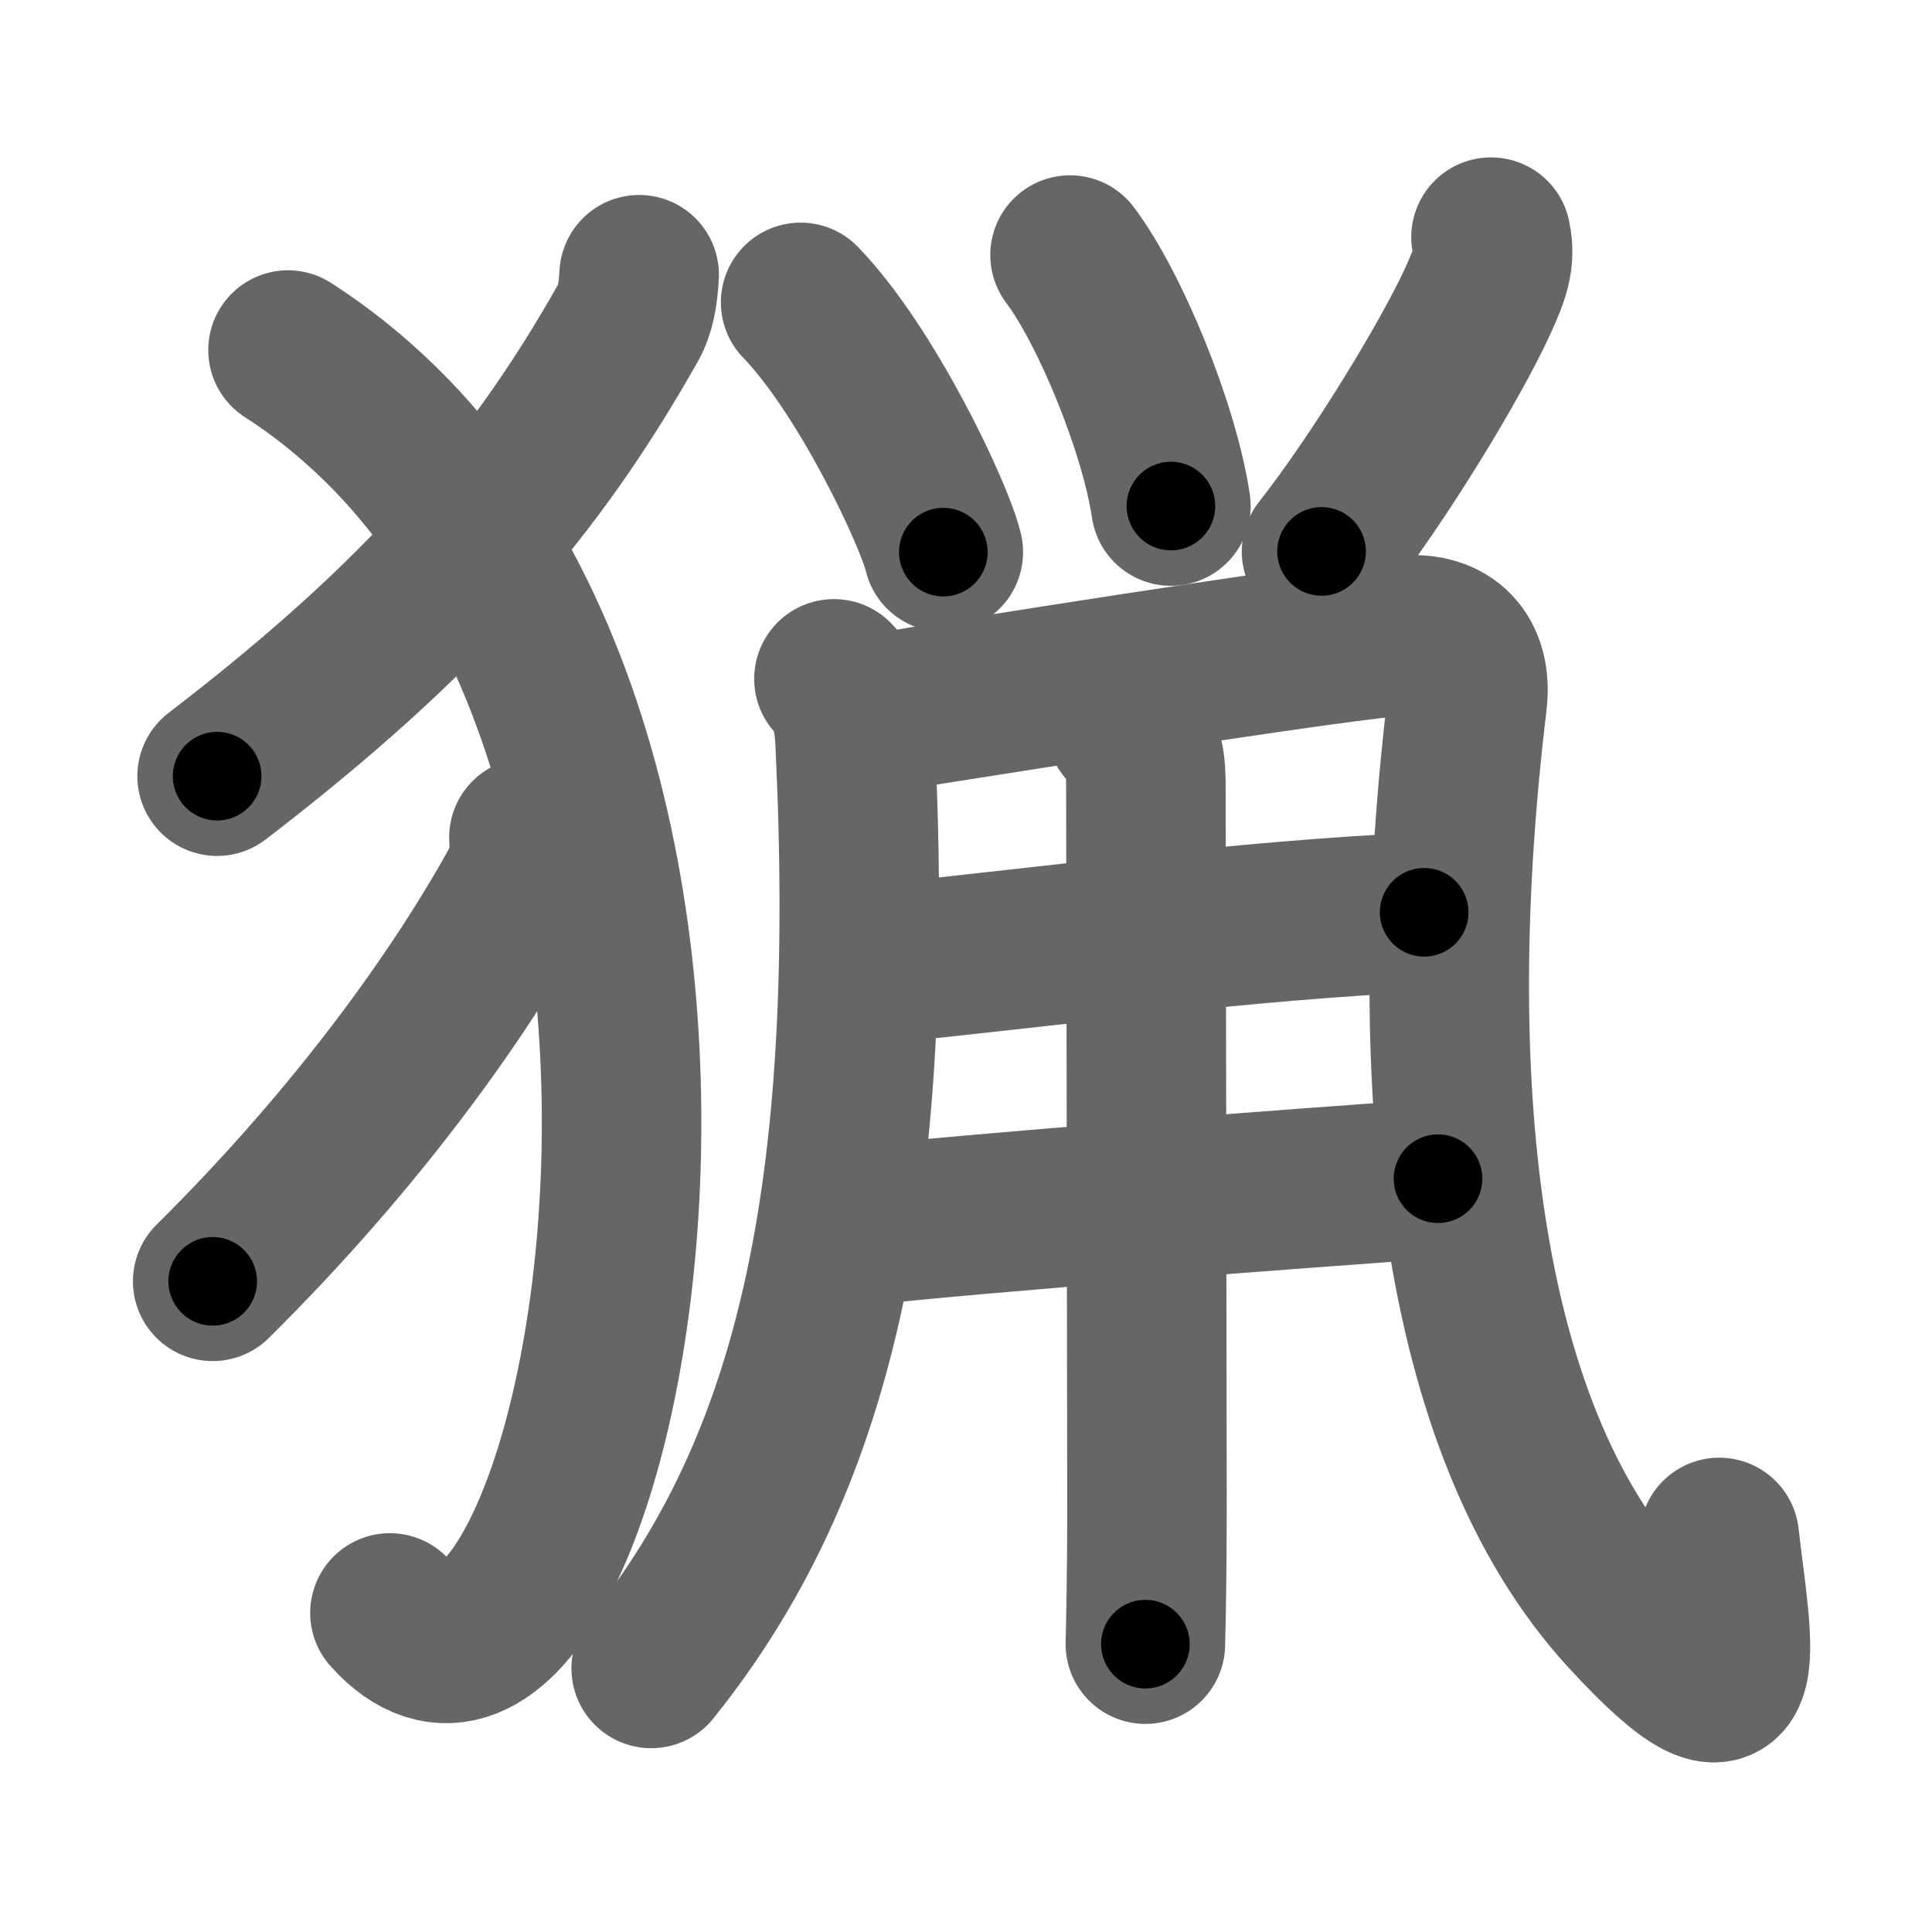 <svg xmlns="http://www.w3.org/2000/svg" width="109" height="109" viewBox="0 0 109 109" id="731f"><g fill="none" stroke="#666" stroke-width="9" stroke-linecap="round" stroke-linejoin="round"><g><g><path d="M36.06,15.5c-0.06,1.12-0.21,1.99-0.63,2.72c-5.27,9.35-11.55,16.65-23.18,25.57" /><path d="M16.25,19.75C46.75,39.38,33.71,104.03,22,91" /><path d="M29.84,47.25c0.07,0.88-0.06,1.89-0.49,2.67C26,56,20.25,64.12,12,72.29" /></g><g p4:phon="鼡" xmlns:p4="http://kanjivg.tagaini.net"><g><g><path d="M45.17,17.06c3.7,3.82,7.53,11.92,8.05,14.09" /><path d="M60.37,14.39c2.25,2.98,5.04,9.77,5.69,14.16" /><path d="M84.12,13.38c0.26,1.24-0.06,2.09-0.74,3.59c-1.5,3.28-5.5,9.9-8.82,14.14" /></g></g><g><path d="M47.05,38.3c0.83,0.83,1.13,2.08,1.19,3.5c1.25,25.83-2.37,40.96-11.5,52.33" /><path d="M49.16,40.42c0.94-0.2,2.07-0.45,3.35-0.66c9.62-1.52,22.37-3.52,26.76-3.92c2.38-0.22,3.81,1.19,3.51,3.72c-2.52,20.93-0.65,40.93,9.01,51.46c7.38,8.04,5.96,2.22,5.21-4.28" /><path d="M49.75,54.36c8.6-0.84,20.62-2.48,30.6-2.89" /><path d="M48.38,69.18c6.17-0.72,25.61-2.2,32.75-2.68" /><path d="M63.53,40.98c1.06,1.06,1.12,2.15,1.12,3.51c0,0.75,0.06,34.23,0.06,40.73c0,3.61-0.06,6.35-0.09,7.54" /></g></g></g></g><g fill="none" stroke="#000" stroke-width="5" stroke-linecap="round" stroke-linejoin="round"><path d="M36.06,15.5c-0.06,1.12-0.21,1.99-0.63,2.72c-5.27,9.35-11.55,16.65-23.18,25.57" stroke-dasharray="37.597" stroke-dashoffset="37.597"><animate attributeName="stroke-dashoffset" values="37.597;37.597;0" dur="0.376s" fill="freeze" begin="0s;731f.click" /></path><path d="M16.25,19.75C46.75,39.38,33.71,104.03,22,91" stroke-dasharray="85.856" stroke-dashoffset="85.856"><animate attributeName="stroke-dashoffset" values="85.856" fill="freeze" begin="731f.click" /><animate attributeName="stroke-dashoffset" values="85.856;85.856;0" keyTimes="0;0.368;1" dur="1.022s" fill="freeze" begin="0s;731f.click" /></path><path d="M29.84,47.25c0.07,0.88-0.06,1.89-0.49,2.67C26,56,20.25,64.12,12,72.29" stroke-dasharray="31.153" stroke-dashoffset="31.153"><animate attributeName="stroke-dashoffset" values="31.153" fill="freeze" begin="731f.click" /><animate attributeName="stroke-dashoffset" values="31.153;31.153;0" keyTimes="0;0.766;1" dur="1.334s" fill="freeze" begin="0s;731f.click" /></path><path d="M45.17,17.06c3.7,3.82,7.53,11.92,8.05,14.09" stroke-dasharray="16.334" stroke-dashoffset="16.334"><animate attributeName="stroke-dashoffset" values="16.334" fill="freeze" begin="731f.click" /><animate attributeName="stroke-dashoffset" values="16.334;16.334;0" keyTimes="0;0.891;1" dur="1.497s" fill="freeze" begin="0s;731f.click" /></path><path d="M60.37,14.39c2.25,2.98,5.04,9.77,5.69,14.16" stroke-dasharray="15.371" stroke-dashoffset="15.371"><animate attributeName="stroke-dashoffset" values="15.371" fill="freeze" begin="731f.click" /><animate attributeName="stroke-dashoffset" values="15.371;15.371;0" keyTimes="0;0.907;1" dur="1.651s" fill="freeze" begin="0s;731f.click" /></path><path d="M84.12,13.38c0.26,1.24-0.06,2.09-0.74,3.59c-1.5,3.28-5.5,9.9-8.82,14.14" stroke-dasharray="20.434" stroke-dashoffset="20.434"><animate attributeName="stroke-dashoffset" values="20.434" fill="freeze" begin="731f.click" /><animate attributeName="stroke-dashoffset" values="20.434;20.434;0" keyTimes="0;0.89;1" dur="1.855s" fill="freeze" begin="0s;731f.click" /></path><path d="M47.05,38.3c0.83,0.83,1.13,2.08,1.19,3.5c1.25,25.83-2.37,40.96-11.5,52.33" stroke-dasharray="58.602" stroke-dashoffset="58.602"><animate attributeName="stroke-dashoffset" values="58.602" fill="freeze" begin="731f.click" /><animate attributeName="stroke-dashoffset" values="58.602;58.602;0" keyTimes="0;0.76;1" dur="2.441s" fill="freeze" begin="0s;731f.click" /></path><path d="M49.16,40.42c0.94-0.2,2.07-0.45,3.35-0.66c9.62-1.52,22.37-3.52,26.76-3.92c2.38-0.22,3.81,1.19,3.51,3.72c-2.52,20.93-0.65,40.93,9.01,51.46c7.38,8.04,5.96,2.22,5.21-4.28" stroke-dasharray="105.285" stroke-dashoffset="105.285"><animate attributeName="stroke-dashoffset" values="105.285" fill="freeze" begin="731f.click" /><animate attributeName="stroke-dashoffset" values="105.285;105.285;0" keyTimes="0;0.755;1" dur="3.233s" fill="freeze" begin="0s;731f.click" /></path><path d="M49.75,54.36c8.6-0.84,20.62-2.48,30.6-2.89" stroke-dasharray="30.743" stroke-dashoffset="30.743"><animate attributeName="stroke-dashoffset" values="30.743" fill="freeze" begin="731f.click" /><animate attributeName="stroke-dashoffset" values="30.743;30.743;0" keyTimes="0;0.913;1" dur="3.54s" fill="freeze" begin="0s;731f.click" /></path><path d="M48.38,69.18c6.17-0.72,25.61-2.2,32.75-2.68" stroke-dasharray="32.862" stroke-dashoffset="32.862"><animate attributeName="stroke-dashoffset" values="32.862" fill="freeze" begin="731f.click" /><animate attributeName="stroke-dashoffset" values="32.862;32.862;0" keyTimes="0;0.915;1" dur="3.869s" fill="freeze" begin="0s;731f.click" /></path><path d="M63.53,40.98c1.06,1.06,1.12,2.15,1.12,3.51c0,0.75,0.06,34.23,0.06,40.73c0,3.61-0.06,6.35-0.09,7.54" stroke-dasharray="52.077" stroke-dashoffset="52.077"><animate attributeName="stroke-dashoffset" values="52.077" fill="freeze" begin="731f.click" /><animate attributeName="stroke-dashoffset" values="52.077;52.077;0" keyTimes="0;0.881;1" dur="4.39s" fill="freeze" begin="0s;731f.click" /></path></g></svg>